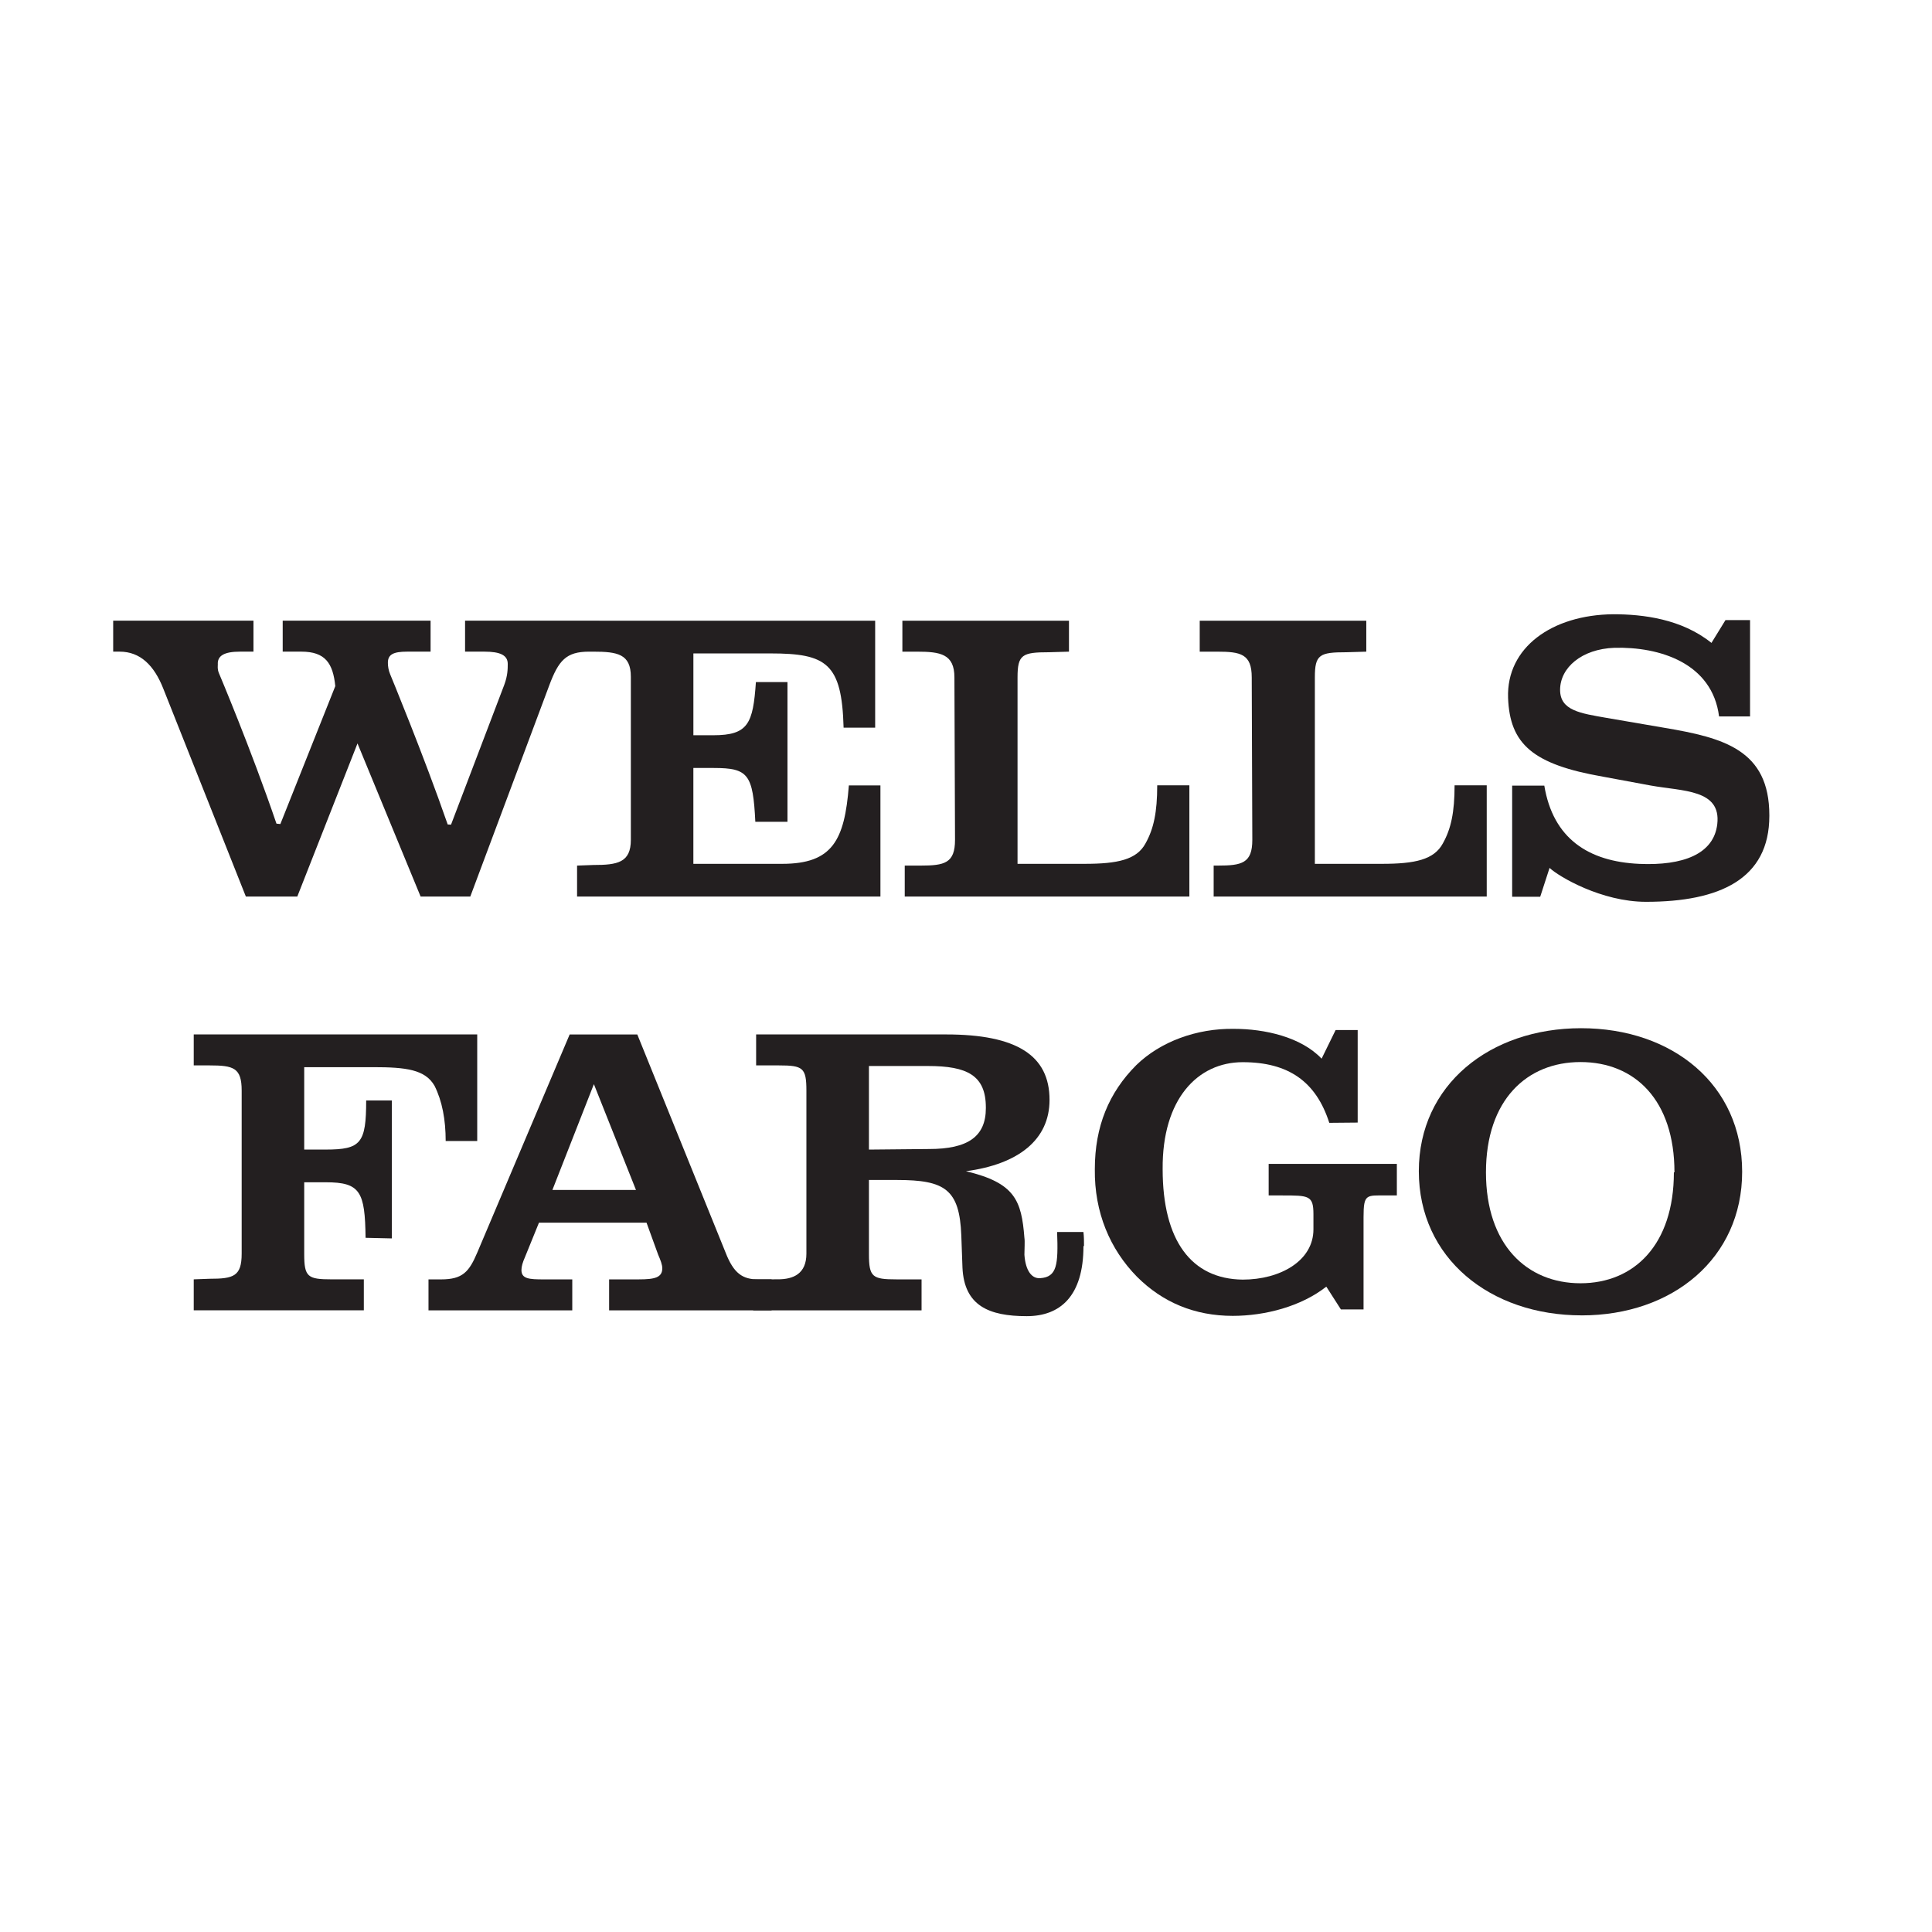 <svg xmlns="http://www.w3.org/2000/svg" width="89.959" height="89.959"><g><path d="M0 89.959h89.959v-89.959h-89.959v89.959z" fill="#fff"/><path d="M27.424 30.343c-1.063 0-1.416.408-1.852 1.578l-3.674 9.825h-2.313l-2.939-7.13-2.803 7.13h-2.395l-3.837-9.662c-.435-1.116-1.089-1.742-2.041-1.742h-.3v-1.442h6.532v1.442h-.626c-.735 0-1.061.191-1.034.599 0 .082-.027.218.054.408 0 0 1.492 3.524 2.677 7.002l.181.019 2.558-6.422c-.108-1.062-.463-1.606-1.578-1.606h-.871v-1.442h6.886v1.442h-1.089c-.653 0-.899.136-.899.517 0 .164.028.354.109.544 0 0 1.547 3.733 2.676 6.986l.155.009 2.477-6.505c.164-.435.164-.762.164-.979 0-.408-.354-.572-1.089-.572h-.898v-1.442h6.26v1.442h-.489zm-.554 11.403v-1.442l.762-.028c1.115 0 1.742-.108 1.742-1.17v-7.593c0-1.062-.626-1.17-1.742-1.17h-.762v-1.442h13.88v4.981h-1.47c-.082-2.994-.789-3.457-3.402-3.457h-3.592v3.81h.925c1.633 0 1.851-.544 1.986-2.476h1.47v6.505h-1.497c-.109-2.205-.326-2.505-1.932-2.505h-.953v4.463h4.137c2.341 0 2.904-1.098 3.103-3.65h1.47v5.174h-14.124zm15.257 0v-1.442h.735c1.116 0 1.606-.109 1.606-1.198l-.028-7.566c0-1.089-.653-1.197-1.742-1.197h-.681v-1.442h7.757v1.442l-.926.027c-1.252 0-1.469.108-1.469 1.17v8.682h3.129c1.524 0 2.422-.19 2.831-.953.381-.68.544-1.451.544-2.703h1.497v5.18h-13.254zm14.384 0v-1.442h.195c1.117 0 1.605-.109 1.605-1.198l-.027-7.566c0-1.089-.516-1.197-1.605-1.197h-.817v-1.442h7.756v1.442l-.925.027c-1.252 0-1.47.108-1.47 1.17v8.682h3.13c1.524 0 2.422-.19 2.831-.953.381-.68.545-1.451.545-2.703h1.497v5.18h-12.715" fill="#231f20"/><path d="M82.385 37.991c0 2.939-2.314 4-5.742 4-2.069 0-4.057-1.17-4.491-1.579l-.436 1.344h-1.306v-5.175h1.497c.409 2.471 2.06 3.537 4.425 3.643 2.024.09 3.469-.449 3.629-1.853.186-1.623-1.604-1.524-3.1-1.795l-2.205-.409c-3.293-.571-4.356-1.524-4.436-3.674-.082-2.34 2.041-3.865 4.898-3.892 1.388 0 3.184.218 4.572 1.334l.653-1.062h1.144v4.486h-1.443c-.317-2.491-2.776-3.251-4.872-3.196-1.524.055-2.53.925-2.53 1.96 0 .965.955 1.091 2.167 1.304l2.694.462c2.749.463 4.882 1.025 4.882 4.074v.027" fill="#231f20"/><path d="M20.752 53.128c0-.989-.163-1.86-.517-2.567-.435-.762-1.333-.871-2.858-.871h-3.212v3.837h1.007c1.633 0 1.878-.299 1.878-2.286h1.194v6.423l-1.222-.028c-.026-2.148-.245-2.586-1.85-2.586h-1.007v3.349c0 1.062.164 1.171 1.279 1.171h1.497v1.442h-7.92v-1.442l.735-.027c1.116 0 1.497-.11 1.497-1.17v-7.594c0-1.062-.381-1.171-1.497-1.171h-.735v-1.442h13.2v4.962h-1.47" fill="#231f20"/><path d="M27.653 50.481l-1.932 4.927h3.892l-1.96-4.927zm.709 10.532v-1.442h1.388c.734 0 1.088-.084 1.088-.517 0-.164-.082-.381-.19-.626l-.544-1.497h-5.008l-.653 1.607c-.108.244-.163.435-.163.598 0 .409.354.436 1.034.436h1.333v1.442h-6.695v-1.442h.586c1.007 0 1.306-.354 1.687-1.253l4.3-10.151h3.15l4.109 10.151c.381.981.797 1.253 1.524 1.253h.62v1.442h-7.566" fill="#231f20"/><path d="M45.904 51.568c0-1.497-.871-1.932-2.695-1.932h-2.749v3.892l2.803-.027c1.796 0 2.641-.572 2.641-1.905v-.027zm4.545 6.451c0 2.34-1.089 3.265-2.64 3.265-1.769 0-2.912-.489-2.994-2.259l-.054-1.496c-.082-2.151-.763-2.586-2.994-2.586h-1.307v3.457c0 1.062.163 1.171 1.279 1.171h1.171v1.442h-7.838v-1.442l1.139-.003c.734.005 1.337-.261 1.337-1.195v-7.594c0-1.062-.163-1.171-1.279-1.171h-1.062v-1.442h8.845c3.293 0 4.817.98 4.817 3.048 0 1.851-1.442 2.994-3.892 3.321 2.286.544 2.586 1.361 2.722 3.102.027.164 0 .518 0 .789.055.763.354 1.117.734 1.089.789-.053.844-.626.789-2.149h1.225c.027.217.027.435.027.653h-.027" fill="#231f20"/><path d="M61.895 52.282c-.618-1.928-1.909-2.824-4.031-2.824-2.096 0-3.755 1.715-3.728 4.981 0 3.32 1.333 5.116 3.728 5.143 1.742 0 3.293-.87 3.293-2.34v-.707c0-.872-.218-.872-1.443-.872h-.642v-1.47h5.969v1.47h-.491c-.925 0-1.06-.082-1.06 1.007v4.301h-1.054l-.68-1.062c-1.172.925-2.859 1.361-4.355 1.361-1.769 0-3.266-.626-4.463-1.824-1.253-1.278-1.986-2.994-1.96-5.007 0-1.987.653-3.566 1.931-4.845 1.117-1.089 2.804-1.714 4.546-1.688 1.441 0 3.129.381 4.082 1.388l.653-1.333h1.027v4.309l-1.323.012" fill="#231f20"/><path d="M77.967 54.588c0-3.37-1.848-5.136-4.375-5.136-2.501 0-4.402 1.766-4.402 5.136 0 3.369 1.901 5.164 4.402 5.164 2.5 0 4.348-1.795 4.348-5.164h.027zm-4.32 6.659c-4.268 0-7.583-2.665-7.583-6.713 0-4.022 3.315-6.658 7.555-6.658 4.268 0 7.5 2.636 7.5 6.686 0 4.021-3.232 6.686-7.472 6.686" fill="#231f20"/></g></svg>